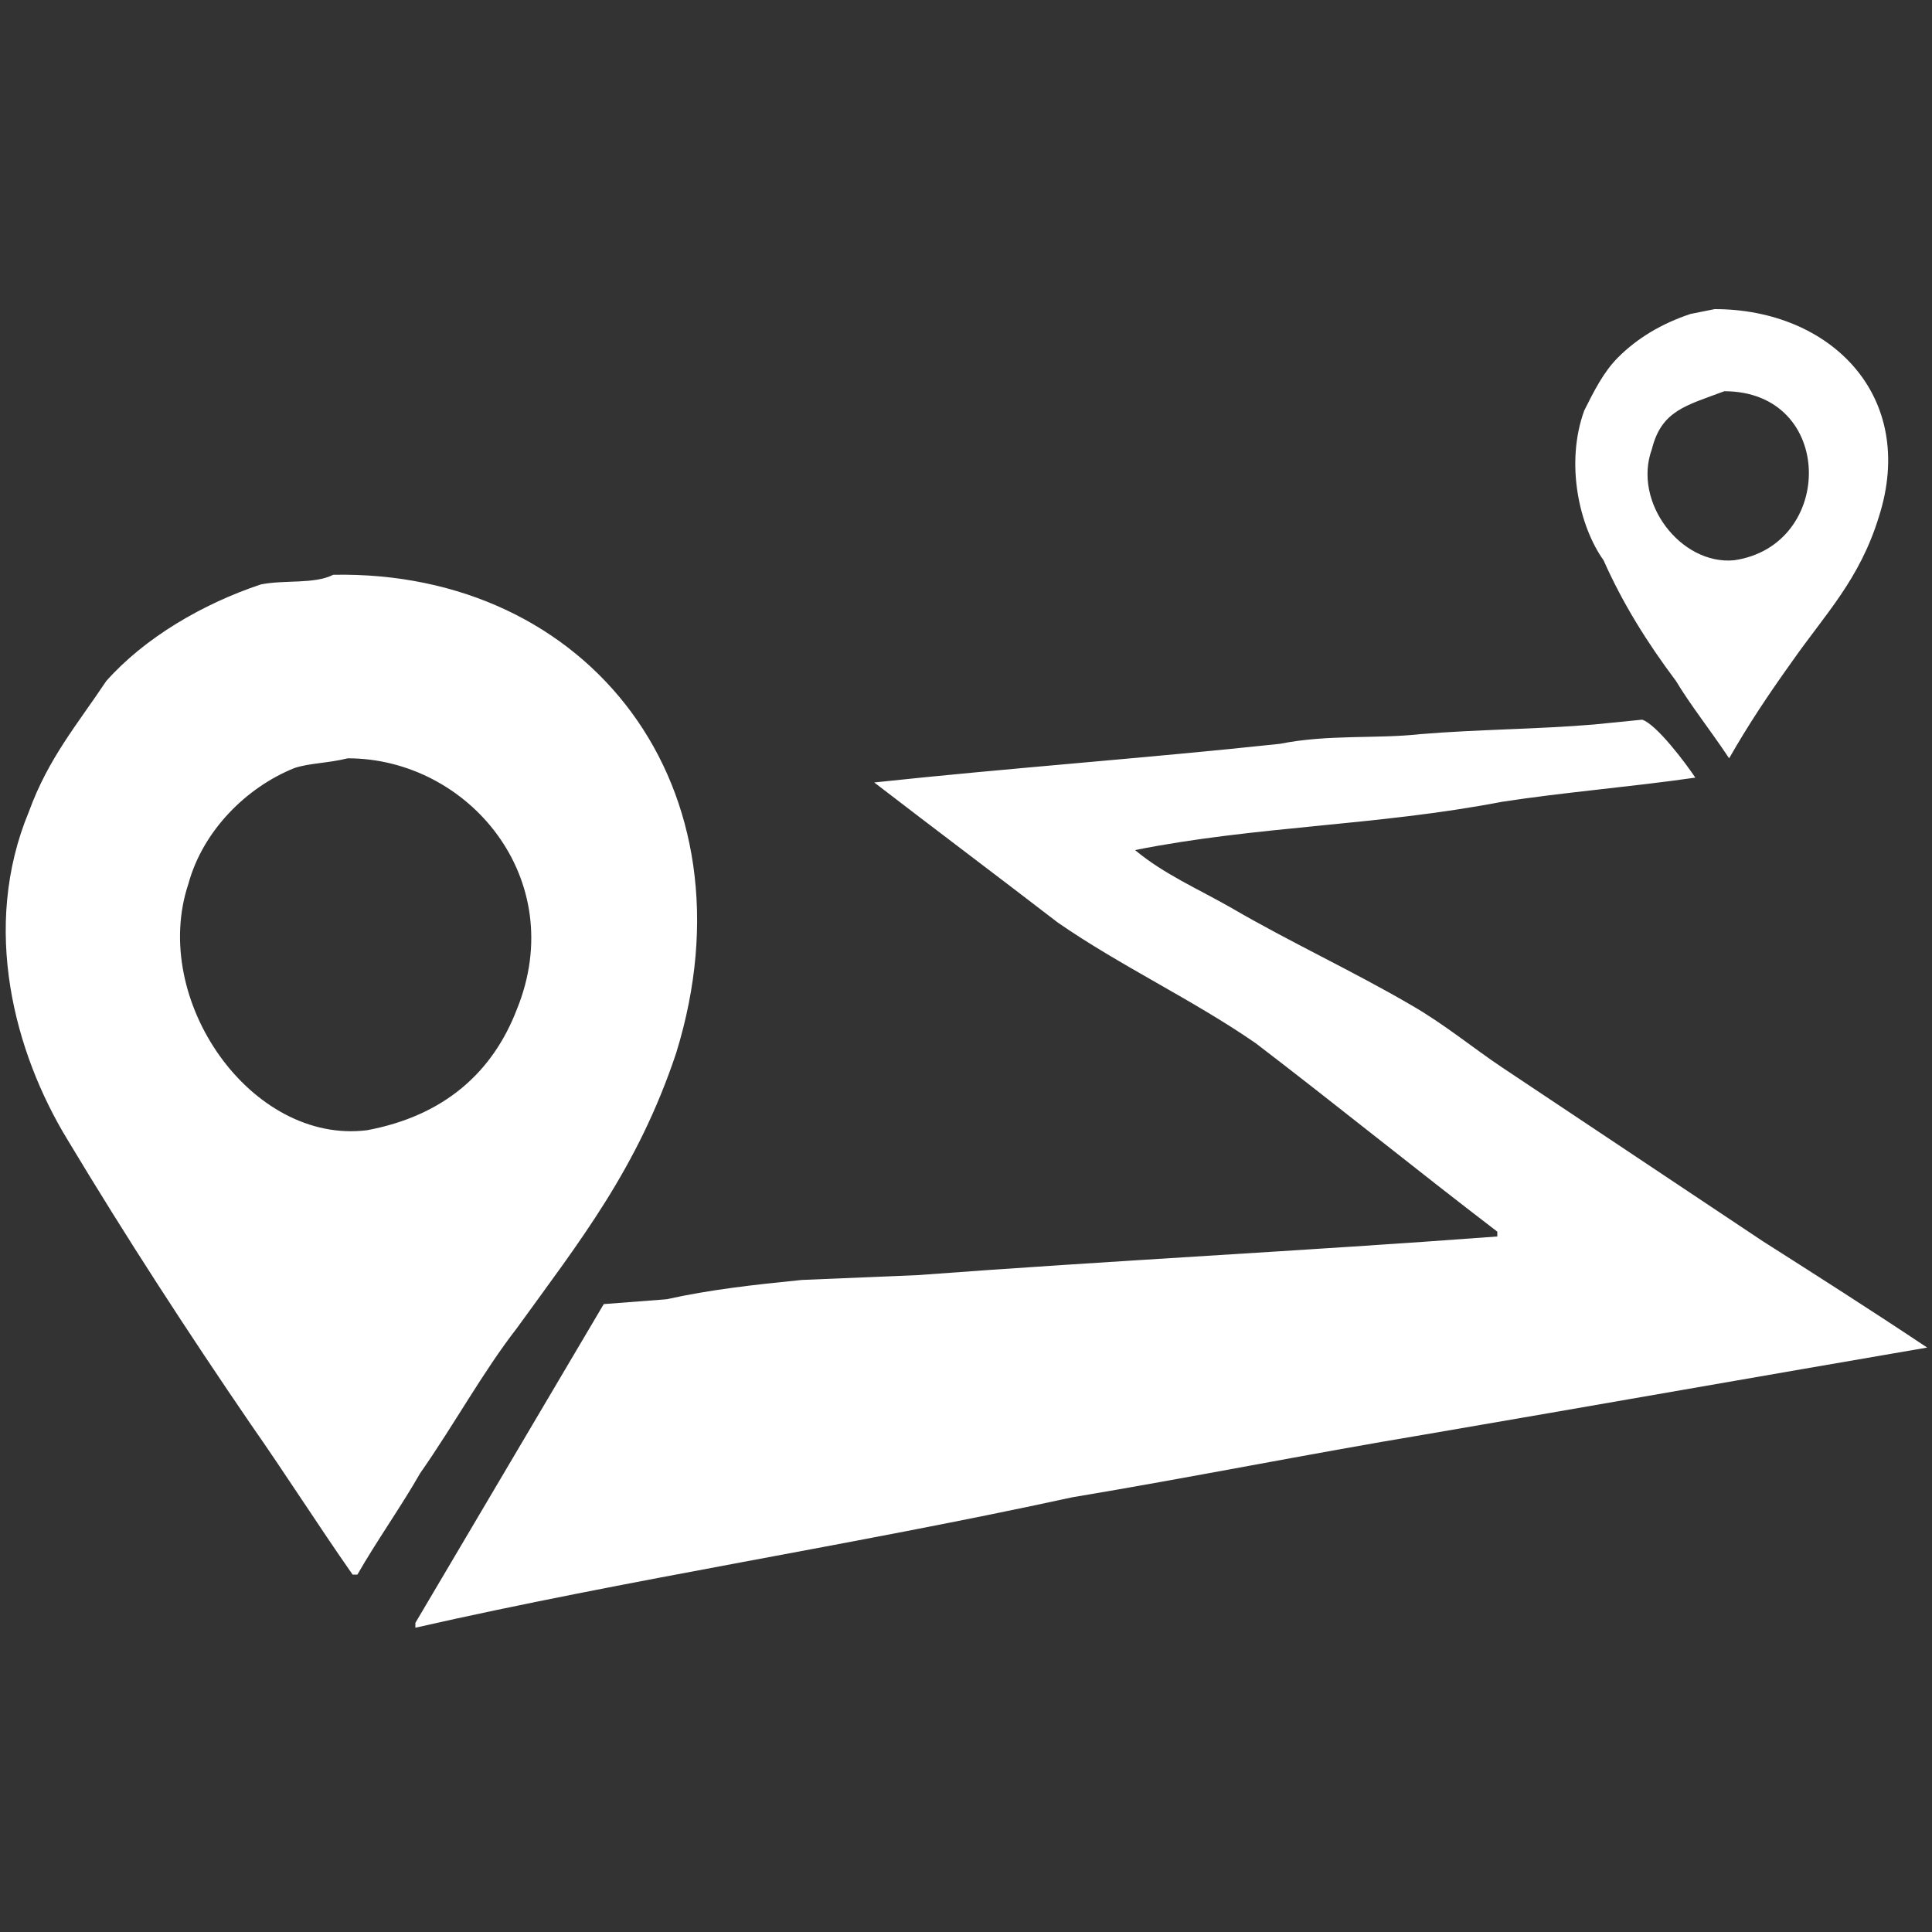 <?xml version="1.0" standalone="no"?><!DOCTYPE svg PUBLIC "-//W3C//DTD SVG 1.1//EN" "http://www.w3.org/Graphics/SVG/1.1/DTD/svg11.dtd"><svg t="1595470111480" class="icon" viewBox="0 0 1024 1024" version="1.1" xmlns="http://www.w3.org/2000/svg" p-id="3465" xmlns:xlink="http://www.w3.org/1999/xlink" width="400" height="400"><rect x="0" y="0" width="1024" height="1024" fill="#333333" stroke="none"/><defs><style type="text/css"></style></defs><path d="M888.32 360.96c7.68 12.8 17.92 25.6 28.16 40.96 10.24-17.92 20.48-33.28 33.28-51.2 17.92-25.6 35.84-43.52 46.08-76.8 20.48-64-25.6-110.08-87.04-110.08l-12.8 2.56c-15.36 5.12-28.16 12.8-38.4 23.04-7.68 7.68-12.8 17.92-17.92 28.16-10.24 28.16-2.56 61.44 10.24 79.36 10.24 23.04 23.04 43.52 38.4 64z m-12.8-122.88c5.12-20.48 17.92-23.04 38.4-30.72 58.88 0 58.88 81.92 5.12 89.6-28.16 2.56-53.76-30.72-43.52-58.88zM273.92 704c33.28-46.08 64-84.48 84.48-145.92 43.52-140.8-46.08-256-181.76-253.44-10.24 5.12-25.6 2.56-38.4 5.12-30.72 10.24-61.44 28.16-81.92 51.2-15.36 23.04-30.72 40.96-40.96 69.12-25.6 61.44-7.68 128 20.48 174.08 30.72 51.2 64 102.4 97.28 151.04 17.92 25.6 35.84 53.76 53.76 79.36h2.56c10.24-17.92 23.04-35.84 33.28-53.76 17.92-25.6 33.28-53.76 51.2-76.8z m-174.08-235.52c7.68-28.16 30.72-51.2 56.32-61.44 7.68-2.56 17.92-2.56 28.16-5.12 64 0 117.76 64 89.6 133.12-12.8 33.28-38.4 56.32-79.36 64-61.44 7.68-115.2-69.12-94.72-130.56z m834.56 189.44l-138.24-92.16c-15.36-10.24-30.72-23.04-48.64-33.28-30.72-17.92-64-33.28-94.72-51.2-17.92-10.24-35.84-17.92-51.2-30.72 64-12.8 128-12.8 194.56-25.6 33.28-5.12 66.56-7.68 102.4-12.8-5.12-7.68-20.48-28.16-28.16-30.72l-25.6 2.56c-30.72 2.56-61.44 2.56-92.16 5.12-23.04 2.56-48.64 0-74.24 5.12-71.68 7.68-143.36 12.8-215.04 20.48 33.28 25.6 64 48.64 97.28 74.24 33.28 23.04 71.68 40.96 104.96 64 43.52 33.28 84.48 66.56 128 99.84v2.56c-102.4 7.68-204.8 12.8-307.2 20.48l-61.44 2.56c-25.6 2.56-48.64 5.12-71.68 10.24l-33.28 2.56-99.84 168.96v2.56c112.64-25.6 230.4-43.52 348.16-69.12 61.44-10.24 125.44-23.04 186.88-33.28 89.6-15.36 176.64-30.72 266.24-46.08-30.72-20.48-58.88-38.4-87.04-56.32z" fill="#ffffff" p-id="3466"></path></svg>